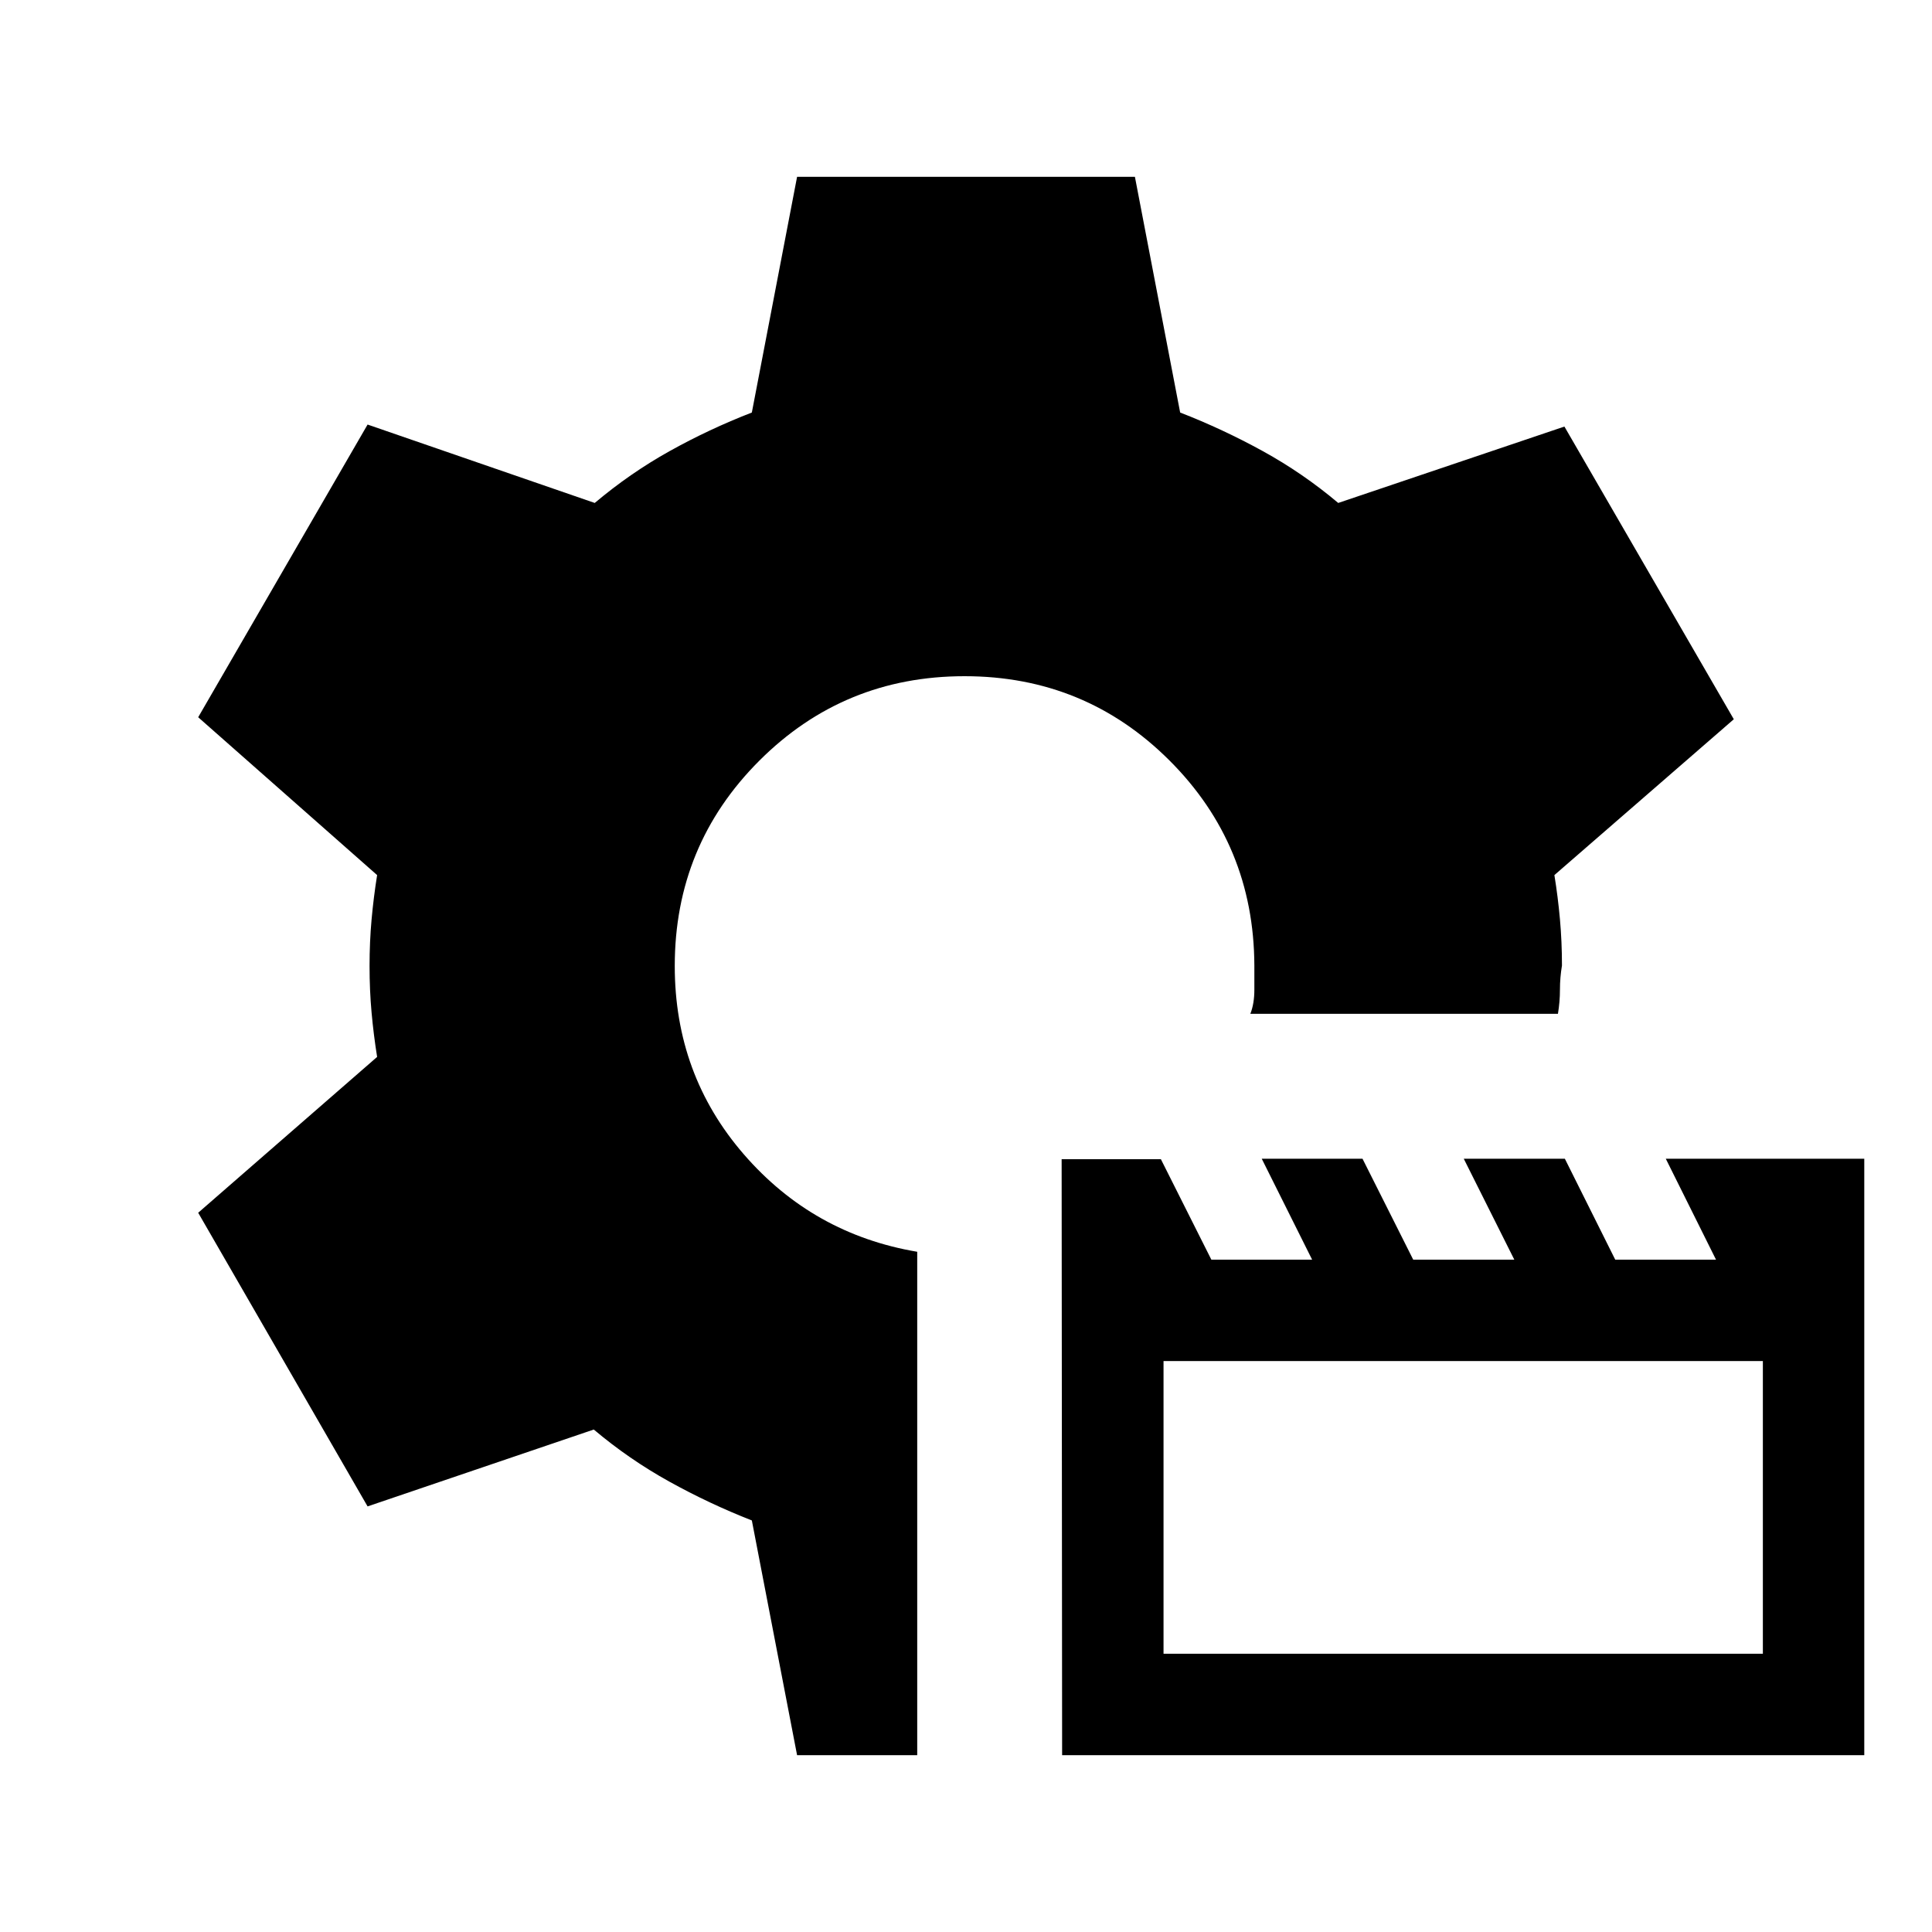<svg xmlns="http://www.w3.org/2000/svg" viewBox="0 -960 960 960"><path d="M527.761-87.87 527.522-384h49.315l25.076 49.913h50.073l-25.037-50.152h50.073l25.196 50.152h50.231l-25.116-50.152h50.232l25.037 50.152h50.072l-24.956-50.152h98.63v296.37H527.761Zm50.391-50.391h297.805v-145.435H578.152v145.435ZM396.065-87.869 373.587-204.5q-21.187-8.308-41.083-19.339-19.895-11.03-37.461-25.835l-112.391 38.196-84.174-145.913 88.913-77.435q-1.761-11.003-2.761-22.077-1-11.074-1-23.077 0-12.002 1-23.076t2.761-22.118l-88.913-78.435 84.174-145.435 112.87 38.957q17.565-14.804 37.152-25.728 19.587-10.924 40.913-19.207l22.478-117.109h167.87l22.478 117.109q21.187 8.245 41.083 19.188 19.895 10.943 37.461 25.747l112.391-37.957 84.174 145.435-89.152 77.435q1.761 10.804 2.761 21.968 1 11.163 1 22.967-1 6-1 12t-1 12H621.283q2-5 2-12v-12q-.24-60-42.169-101.881Q539.184-624 479.283-624q-60 0-102 42t-42 102q0 54 34.358 93.62Q404-346.761 455.761-338v250.13h-59.696Z"/></svg>
